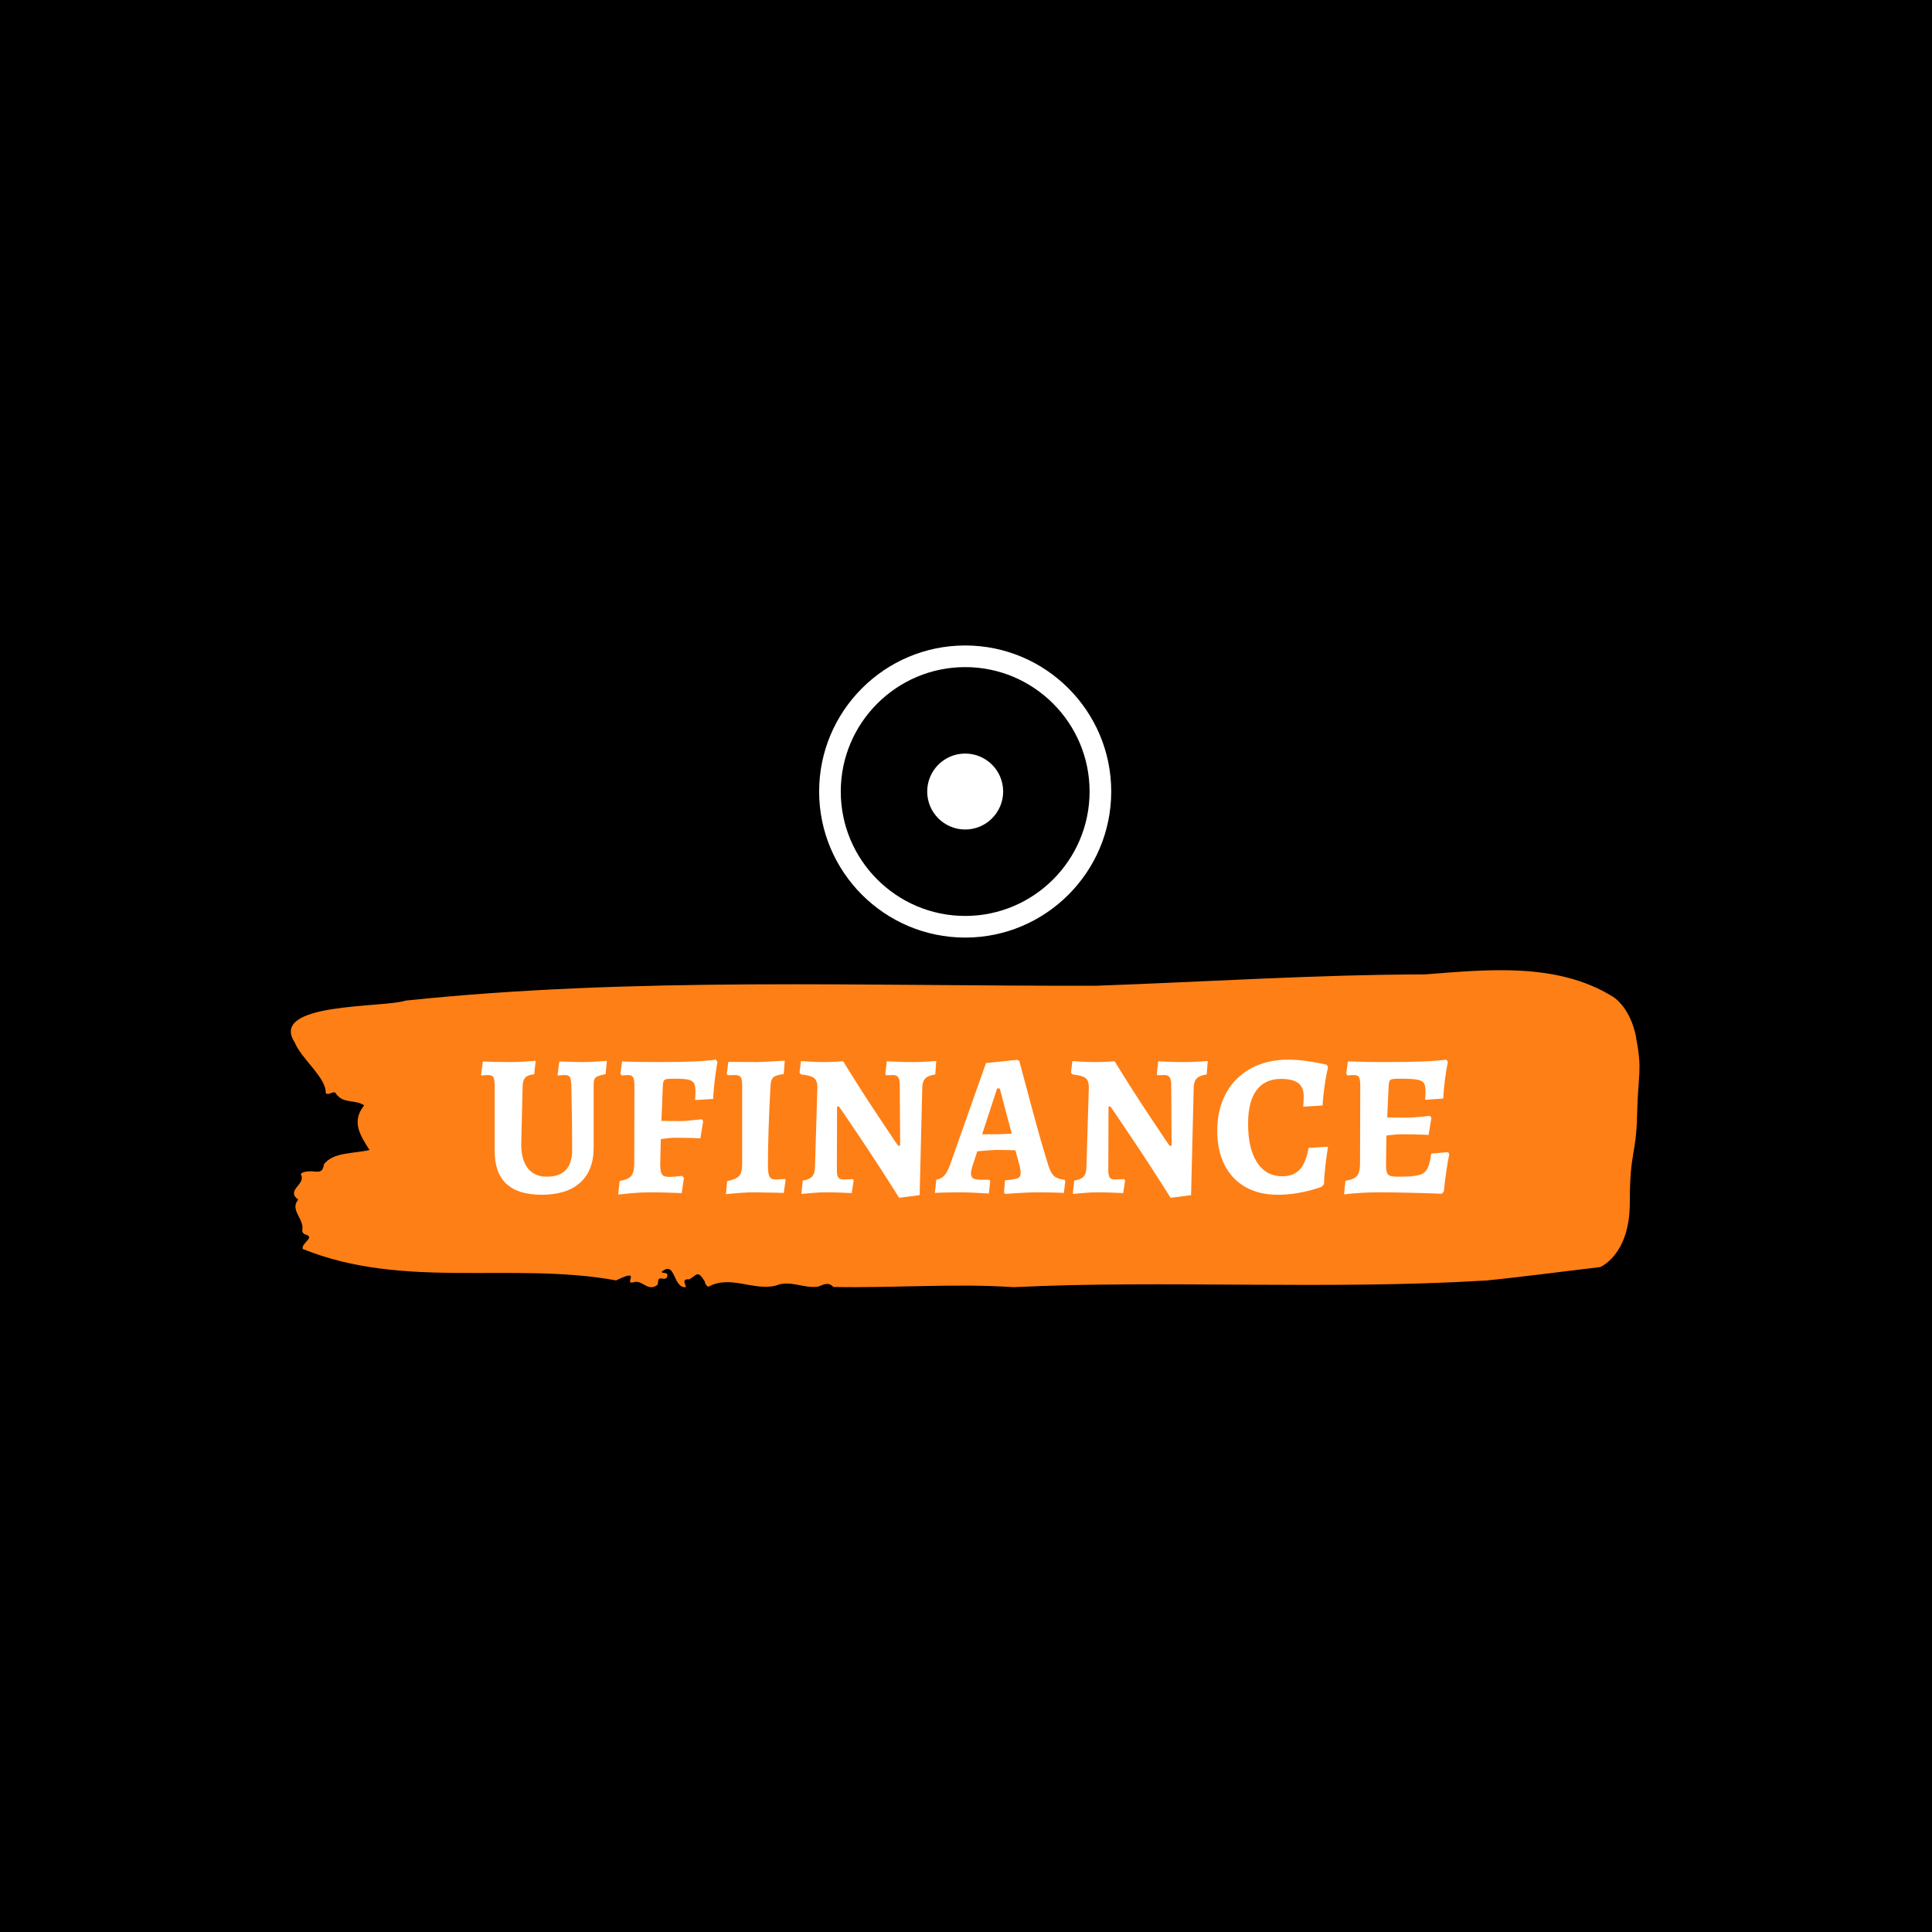 <svg xmlns="http://www.w3.org/2000/svg" version="1.1" xmlns:xlink="http://www.w3.org/1999/xlink" xmlns:svgjs="http://svgjs.dev/svgjs" width="1000" height="1000" viewBox="0 0 1000 1000"><rect width="1000" height="1000" fill="#000000"></rect><g transform="matrix(0.7,0,0,0.7,149.576,334.285)"><svg viewBox="0 0 396 188" data-background-color="#ffffff" preserveAspectRatio="xMidYMid meet" height="474" width="1000" xmlns="http://www.w3.org/2000/svg" xmlns:xlink="http://www.w3.org/1999/xlink"><g id="tight-bounds" transform="matrix(1,0,0,1,0.24,-0.105)"><svg viewBox="0 0 395.52 188.21" height="188.21" width="395.52"><g><svg viewBox="0 0 395.52 188.21" height="188.21" width="395.52"><g transform="matrix(1,0,0,1,0,95.23)"><svg viewBox="0 0 395.52 92.979" height="92.979" width="395.52"><g><svg viewBox="0 0 395.52 92.979" height="92.979" width="395.52"><g><svg viewBox="0 0 395.52 92.979" height="92.979" width="395.52"><path d="M394.594 19.942C392.735 10.291 387.435 7.608 387.435 7.608 371.165-2.333 350.86-0.19 332.619 1.238 300.414 1.296 268.339 3.419 236.208 4.558 168.767 4.732 100.749 1.875 33.643 8.921 27.339 11.082-6.54 9.345 1.121 21.178 3.129 26.1 10.456 31.562 10.232 36.079 11.236 36.871 12.631 35.056 13.226 36.195 15.309 39.264 18.711 37.816 21.501 39.631 17.614 44.476 20.403 48.51 23.062 52.737 18.377 53.837 12.371 53.316 9.675 56.964 9.396 59.609 7.89 59.107 6.235 58.991 5.026 58.914 2.59 59.203 2.999 60.033 4.394 62.871-1.594 64.512 2.162 67.291-0.422 70.302 3.948 72.908 3.353 76.17 3.278 76.827 3.687 77.386 4.338 77.541 7.22 78.371 3.018 79.992 3.464 81.749 33.029 93.755 65.104 85.455 95.394 90.975 103.259 87.115 97.346 92.346 100.489 91.535 102.943 90.589 104.728 94.508 107.499 92.288 107.927 91.651 107.276 90.145 108.8 90.435 109.6 90.589 110.307 90.551 110.418 89.663 110.586 88.331 109.117 89.161 108.726 88.466 112.947 84.953 111.906 93.311 115.866 92.963 115.68 91.94 114.528 90.473 116.889 90.666 119.232 89.2 119.306 87.983 121.389 91.284 121.463 91.998 121.835 92.5 122.43 92.848 128.938 89.257 135.409 94.122 142.233 92.5 146.417 90.724 150.433 93.465 154.672 92.79 156.16 92.249 157.666 91.284 159.098 92.906 176.632 93.253 195.319 91.805 211.943 92.963 256.364 90.802 303.835 93.851 350.674 90.995 361.719 89.894 373.192 88.331 383.958 87.076 383.958 87.076 392.679 83.64 392.679 68.198S394.538 54.687 394.817 42.391C395.096 30.095 396.398 29.594 394.538 19.942Z" opacity="1" fill="#fe7f16" data-fill-palette-color="tertiary"></path><g transform="matrix(1,0,0,1,55.768,26.231)"><svg width="283.983" viewBox="0.95 -32.7 238.63 34.05" height="40.518" data-palette-color="#ffffff"><path d="M15.85 0.6Q4.3 0.6 4.3-10.2L4.3-10.2 4.3-26.2Q4.3-27.85 3.98-28.38 3.65-28.9 2.65-28.9L2.65-28.9Q2.15-28.9 1.68-28.85 1.2-28.8 1.05-28.8L1.05-28.8 0.95-29 1.4-32.25Q2.1-32.2 4.13-32.15 6.15-32.1 8.45-32.1L8.45-32.1Q9.75-32.1 11.75-32.23 13.75-32.35 14.4-32.4L14.4-32.4 14.05-29.1Q12.45-28.9 11.88-28.33 11.3-27.75 11.2-26.4L11.2-26.4 10.85-11.8Q10.85-8 12.48-5.93 14.1-3.85 17.15-3.85L17.15-3.85Q23.4-3.85 23.4-10.45L23.4-10.45Q23.4-14.3 23.33-19.25 23.25-24.2 23.2-26.2L23.2-26.2Q23.15-27.85 22.85-28.38 22.55-28.9 21.6-28.9L21.6-28.9Q21.1-28.9 20.6-28.85 20.1-28.8 19.9-28.8L19.9-28.8 19.8-29 20.25-32.25Q20.9-32.25 22.63-32.18 24.35-32.1 26.05-32.1L26.05-32.1Q27.65-32.1 29.53-32.23 31.4-32.35 31.95-32.4L31.95-32.4 31.65-29.15Q30.3-28.85 29.7-28.6 29.1-28.35 28.9-27.9 28.7-27.45 28.7-26.55L28.7-26.55 28.7-11Q28.7-5.4 25.4-2.4 22.1 0.6 15.85 0.6L15.85 0.6ZM34.75 0.55L35.1-2.8Q37.25-3.15 37.97-4.05 38.7-4.95 38.7-7.15L38.7-7.15 38.75-26.2Q38.75-27.8 38.42-28.35 38.1-28.9 37.15-28.9L37.15-28.9Q36.65-28.9 36.2-28.85 35.75-28.8 35.6-28.8L35.6-28.8 35.3-29.25 35.7-32.25Q36.6-32.2 39.17-32.15 41.75-32.1 44.75-32.1L44.75-32.1Q55-32.1 58.8-32.7L58.8-32.7 59.2-32.15Q59.05-31.35 58.67-28.63 58.3-25.9 58.15-23L58.15-23 53.7-22.75Q53.7-23 53.75-23.6 53.8-24.2 53.8-24.8L53.8-24.8Q53.8-26.25 53.42-26.9 53.05-27.55 51.97-27.78 50.9-28 48.45-28L48.45-28Q47.15-28 46.65-27.9 46.15-27.8 45.97-27.45 45.8-27.1 45.75-26.3L45.75-26.3 45.4-17.6 50.1-17.55Q51.05-17.55 52.9-17.75 54.75-17.95 55.35-18L55.35-18 55.7-17.55 55-13.3Q54.4-13.35 52.67-13.4 50.95-13.45 49.05-13.45L49.05-13.45Q47.25-13.45 45.25-13.1L45.25-13.1 45.1-7Q45.1-5.1 45.52-4.45 45.95-3.8 47.25-3.8L47.25-3.8Q48.05-3.8 49.1-3.9 50.15-4 50.5-4.05L50.5-4.05 50.95-3.55 50.4 0.2Q49.55 0.15 47.22 0.08 44.9 0 42.6 0L42.6 0Q40.3 0 37.87 0.23 35.45 0.45 34.75 0.55L34.75 0.55ZM61.3 0.45L61.6-2.75Q63.8-3.2 64.55-4.03 65.3-4.85 65.3-6.95L65.3-6.95 65.3-26.3Q65.3-27.85 64.95-28.38 64.6-28.9 63.5-28.9L63.5-28.9 61.75-28.85 61.5-29.25 61.9-32.15 68.8-32.1Q70.45-32.1 75.8-32.45L75.8-32.45 75.55-29.15Q73.65-28.9 73.02-28.38 72.4-27.85 72.3-26.45L72.3-26.45Q71.65-14.65 71.65-6.6L71.65-6.6Q71.65-4.55 72.05-3.85 72.45-3.15 73.6-3.15L73.6-3.15Q74.15-3.15 75.8-3.3L75.8-3.3 76-3 75.55 0.15 73.75 0.1 68.2 0Q65.9 0 61.3 0.45L61.3 0.45ZM103.99 1.35Q99.09-6.45 94.12-13.85 89.14-21.25 89.14-21.15L89.14-21.15 88.69-21.15 88.64-5.4Q88.64-4.1 89.02-3.63 89.39-3.15 90.34-3.15L90.34-3.15 92.54-3.25 92.79-2.95 92.29 0.2Q91.59 0.15 89.69 0.08 87.79 0 85.89 0L85.89 0Q84.24 0 82.34 0.18 80.44 0.35 79.89 0.4L79.89 0.4 80.24-2.9Q81.79-3.1 82.49-3.83 83.19-4.55 83.24-6.05L83.24-6.05 83.84-25.9Q83.84-27.5 83.04-28.15 82.24-28.8 79.79-29.05L79.79-29.05 79.44-29.5 79.79-32.35Q80.34-32.3 82.14-32.2 83.94-32.1 85.49-32.1L85.49-32.1Q86.79-32.1 88.27-32.18 89.74-32.25 90.19-32.3L90.19-32.3Q94.29-25.6 99.02-18.5 103.74-11.4 103.74-11.5L103.74-11.5 104.24-11.5 104.14-26.75Q104.09-27.9 103.72-28.4 103.34-28.9 102.49-28.9L102.49-28.9 100.74-28.85 100.59-29.2 100.94-32.3Q101.64-32.25 103.52-32.18 105.39-32.1 107.29-32.1L107.29-32.1Q108.79-32.1 110.67-32.2 112.54-32.3 113.14-32.35L113.14-32.35 112.89-29.05Q111.19-28.8 110.47-28.1 109.74-27.4 109.69-25.9L109.69-25.9 109.04 0.7 103.99 1.35ZM130.09 0.4L129.84 0 130.09-2.95Q131.79-3.1 132.57-3.28 133.34-3.45 133.64-3.78 133.94-4.1 133.94-4.75L133.94-4.75Q133.94-5.35 133.69-6.5L133.69-6.5 132.64-10.35Q130.04-10.45 128.04-10.45L128.04-10.45Q127.14-10.45 124.29-10.2L124.29-10.2 123.24-10.1 121.99-6.25Q121.69-5.15 121.69-4.7L121.69-4.7Q121.69-3.8 122.22-3.45 122.74-3.1 124.04-3.1L124.04-3.1 126.19-3.1 126.44-2.75 126.09 0.3Q125.39 0.25 123.09 0.13 120.79 0 118.79 0L118.79 0Q116.69 0 115.02 0.05 113.34 0.1 112.79 0.15L112.79 0.15 113.14-3.1Q114.29-3.3 115.04-4.05 115.79-4.8 116.44-6.5L116.44-6.5 125.39-31.85 133.04-32.65 133.59-32.4Q134.34-29.55 136.72-20.73 139.09-11.9 140.79-6.55L140.79-6.55Q141.34-4.75 142.19-4 143.04-3.25 144.74-3.1L144.74-3.1 144.94-2.75 144.59 0.15Q143.94 0.1 142.14 0.05 140.34 0 138.49 0L138.49 0Q135.84 0 133.32 0.18 130.79 0.35 130.09 0.4L130.09 0.4ZM124.44-14.3L128.04-14.3Q128.59-14.3 131.74-14.45L131.74-14.45 128.79-25.6 128.14-25.6 124.44-14.3ZM170.89 1.35Q165.99-6.45 161.01-13.85 156.04-21.25 156.04-21.15L156.04-21.15 155.59-21.15 155.54-5.4Q155.54-4.1 155.91-3.63 156.29-3.15 157.24-3.15L157.24-3.15 159.44-3.25 159.69-2.95 159.19 0.2Q158.49 0.15 156.59 0.08 154.69 0 152.79 0L152.79 0Q151.14 0 149.24 0.18 147.34 0.35 146.79 0.4L146.79 0.4 147.14-2.9Q148.69-3.1 149.39-3.83 150.09-4.55 150.14-6.05L150.14-6.05 150.74-25.9Q150.74-27.5 149.94-28.15 149.14-28.8 146.69-29.05L146.69-29.05 146.34-29.5 146.69-32.35Q147.24-32.3 149.04-32.2 150.84-32.1 152.39-32.1L152.39-32.1Q153.69-32.1 155.16-32.18 156.64-32.25 157.09-32.3L157.09-32.3Q161.19-25.6 165.91-18.5 170.64-11.4 170.64-11.5L170.64-11.5 171.14-11.5 171.04-26.75Q170.99-27.9 170.61-28.4 170.24-28.9 169.39-28.9L169.39-28.9 167.64-28.85 167.49-29.2 167.84-32.3Q168.54-32.25 170.41-32.18 172.29-32.1 174.19-32.1L174.19-32.1Q175.69-32.1 177.56-32.2 179.44-32.3 180.04-32.35L180.04-32.35 179.79-29.05Q178.09-28.8 177.36-28.1 176.64-27.4 176.59-25.9L176.59-25.9 175.94 0.7 170.89 1.35ZM197.24 0.6Q192.69 0.6 189.34-1.3 185.99-3.2 184.19-6.75 182.39-10.3 182.39-15.15L182.39-15.15Q182.39-20.45 184.54-24.4 186.69-28.35 190.66-30.53 194.64-32.7 199.89-32.7L199.89-32.7Q201.74-32.7 203.86-32.43 205.99-32.15 207.49-31.85 208.99-31.55 209.39-31.45L209.39-31.45 209.69-30.8Q209.59-30.45 209.34-29.2 209.09-27.95 208.79-25.85 208.49-23.75 208.34-21.4L208.34-21.4 203.59-21.1Q203.59-21.3 203.64-22.03 203.69-22.75 203.69-23.7L203.69-23.7Q203.69-25.9 202.34-26.93 200.99-27.95 198.09-27.95L198.09-27.95Q194.14-27.95 192.06-25.15 189.99-22.35 189.99-16.9L189.99-16.9Q189.99-10.75 192.21-7.35 194.44-3.95 198.44-3.95L198.44-3.95Q201.19-3.95 202.74-5.63 204.29-7.3 204.89-10.95L204.89-10.95 209.69-11.25Q209.54-10.4 209.16-7.5 208.79-4.6 208.69-2L208.69-2 208.19-1.4Q208.19-1.35 206.51-0.83 204.84-0.3 202.41 0.15 199.99 0.6 197.24 0.6L197.24 0.6ZM239.23-9.9L239.58-9.45Q238.78-5.55 238.23-0.2L238.23-0.2 237.73 0.35Q228.18 0 222.18 0L222.18 0Q217.98 0 213.63 0.5L213.63 0.5 213.98-2.85Q216.08-3.15 216.83-4.05 217.58-4.95 217.58-7.15L217.58-7.15 217.63-26.2Q217.63-27.85 217.33-28.38 217.03-28.9 216.03-28.9L216.03-28.9Q215.38-28.9 214.48-28.8L214.48-28.8 214.18-29.25 214.58-32.25 215.58-32.25Q219.13-32.1 223.63-32.1L223.63-32.1Q234.78-32.1 238.83-32.7L238.83-32.7 239.23-32.15Q238.83-30.3 238.51-27.75 238.18-25.2 238.08-23.1L238.08-23.1 233.63-22.8 233.73-24.8Q233.73-26.3 233.31-26.93 232.88-27.55 231.61-27.78 230.33-28 227.33-28L227.33-28Q226.03-28 225.53-27.9 225.03-27.8 224.86-27.45 224.68-27.1 224.63-26.3L224.63-26.3 224.28-18.45 228.98-18.4Q230.03-18.4 231.61-18.53 233.18-18.65 234.78-18.85L234.78-18.85 235.18-18.4 234.48-14.15Q233.83-14.15 233.48-14.2L233.48-14.2Q229.98-14.3 227.93-14.3L227.93-14.3Q226.38-14.3 224.08-14L224.08-14 223.98-6.85Q223.98-5.45 224.21-4.85 224.43-4.25 225.06-4.05 225.68-3.85 227.23-3.85L227.23-3.85Q230.53-3.85 232.01-4.23 233.48-4.6 234.13-5.75 234.78-6.9 235.13-9.55L235.13-9.55 239.23-9.9Z" opacity="1" transform="matrix(1,0,0,1,0,0)" fill="#ffffff" class="undefined-text-0" data-fill-palette-color="quaternary" id="text-0"></path></svg></g></svg></g></svg></g></svg></g><g transform="matrix(1,0,0,1,154.928,0)"><svg viewBox="0 0 85.664 85.665" height="85.665" width="85.664"><g><svg version="1.0" xmlns="http://www.w3.org/2000/svg" xmlns:xlink="http://www.w3.org/1999/xlink" x="0" y="0" viewBox="0 0 99.999 100" enable-background="new 0 0 99.998 100" xml:space="preserve" width="85.664" height="85.665" class="icon-icon-0" data-fill-palette-color="accent" id="icon-0"><path d="M50 100C22.43 100 0 77.571 0 50S22.43 0 50 0c27.57 0 49.999 22.43 49.999 50S77.569 100 50 100L50 100zM50 7.407C26.514 7.407 7.407 26.515 7.407 50c0 23.485 19.107 42.592 42.592 42.592 23.485 0 42.591-19.106 42.591-42.592C92.591 26.515 73.484 7.407 50 7.407L50 7.407z" fill="#ffffff" data-fill-palette-color="accent"></path><circle cx="49.999" cy="50" r="13" fill="#ffffff" data-fill-palette-color="accent"></circle></svg></g></svg></g><g></g></svg></g><defs></defs></svg><rect width="395.52" height="188.21" fill="none" stroke="none" visibility="hidden"></rect></g></svg></g></svg>